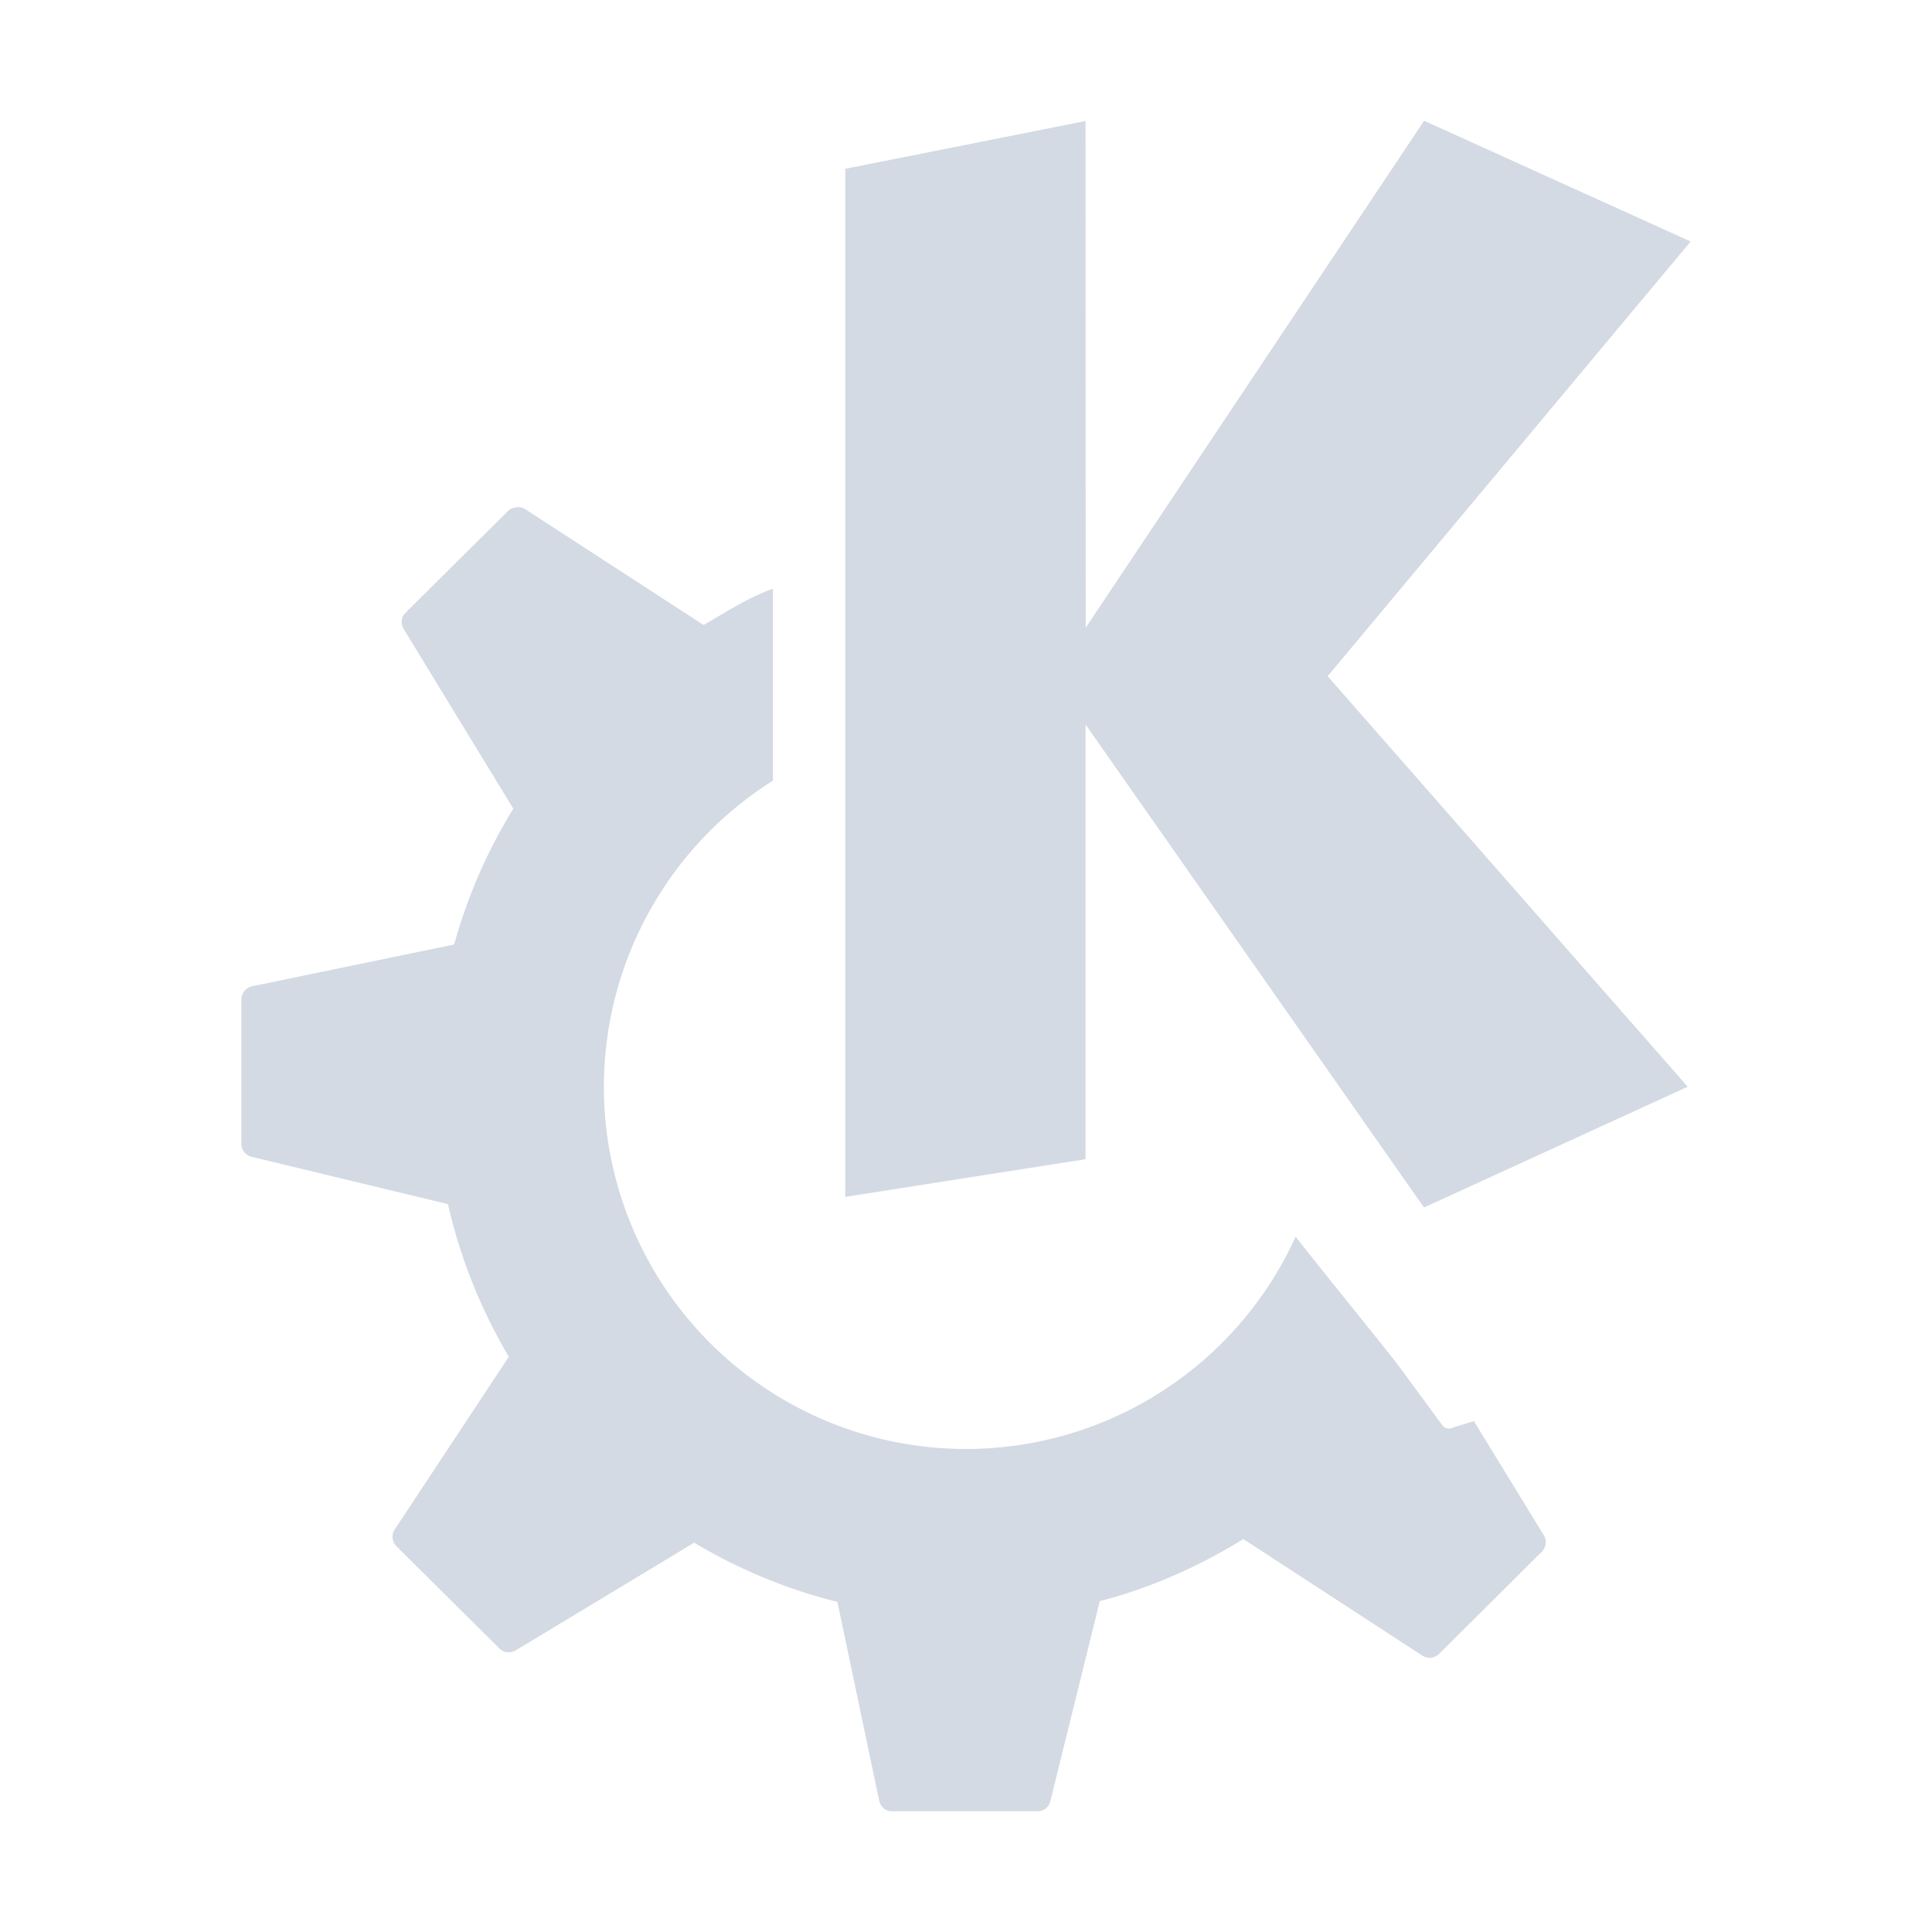 <svg height="16" width="16" xmlns="http://www.w3.org/2000/svg"><path d="m8.99 1v .002l.012-.002zm0 .002-1.99.396v8.514l1.99-.312v-3.6l2.803 4 2.184-1-2.982-3.4 3.006-3.6-2.207-1-2.803 4.199zm-4.709 3.199c-.025.003-.052.009-.07.027l-.854.848c-.036.036-.04.09-.014.133l.908 1.488c-.213.346-.379.724-.49 1.125l-1.674.346c-.051.01-.088.059-.088.111v1.197c0 .051.039.094.088.105l1.623.391c.102.452.275.877.504 1.264l-.945 1.43c-.029.043-.023.102.014.139l.854.848c.036.036.092.04.135.014l1.477-.891c.365.218.762.385 1.186.49l.346 1.646c.011.051.053.088.105.088h1.207c.05 0 .093-.033.105-.082l.41-1.658c.426-.11.824-.289 1.189-.514l1.482.965c.044.028.101.023.139-.014l.85-.846c.036-.036.044-.092.018-.135l-.58-.947-.189.059c-.028.008-.058-.004-.074-.027 0 0-.179-.244-.322-.438-.06-.091-.551-.688-.891-1.121a3 3 0 0 1 -2.729 1.758 3 3 0 0 1 -3-3 3 3 0 0 1 1.4-2.535v-1.59c-.223.083-.37.184-.574.301l-1.477-.959c-.022-.014-.044-.018-.068-.016z" fill="#d3dae3"/></svg>